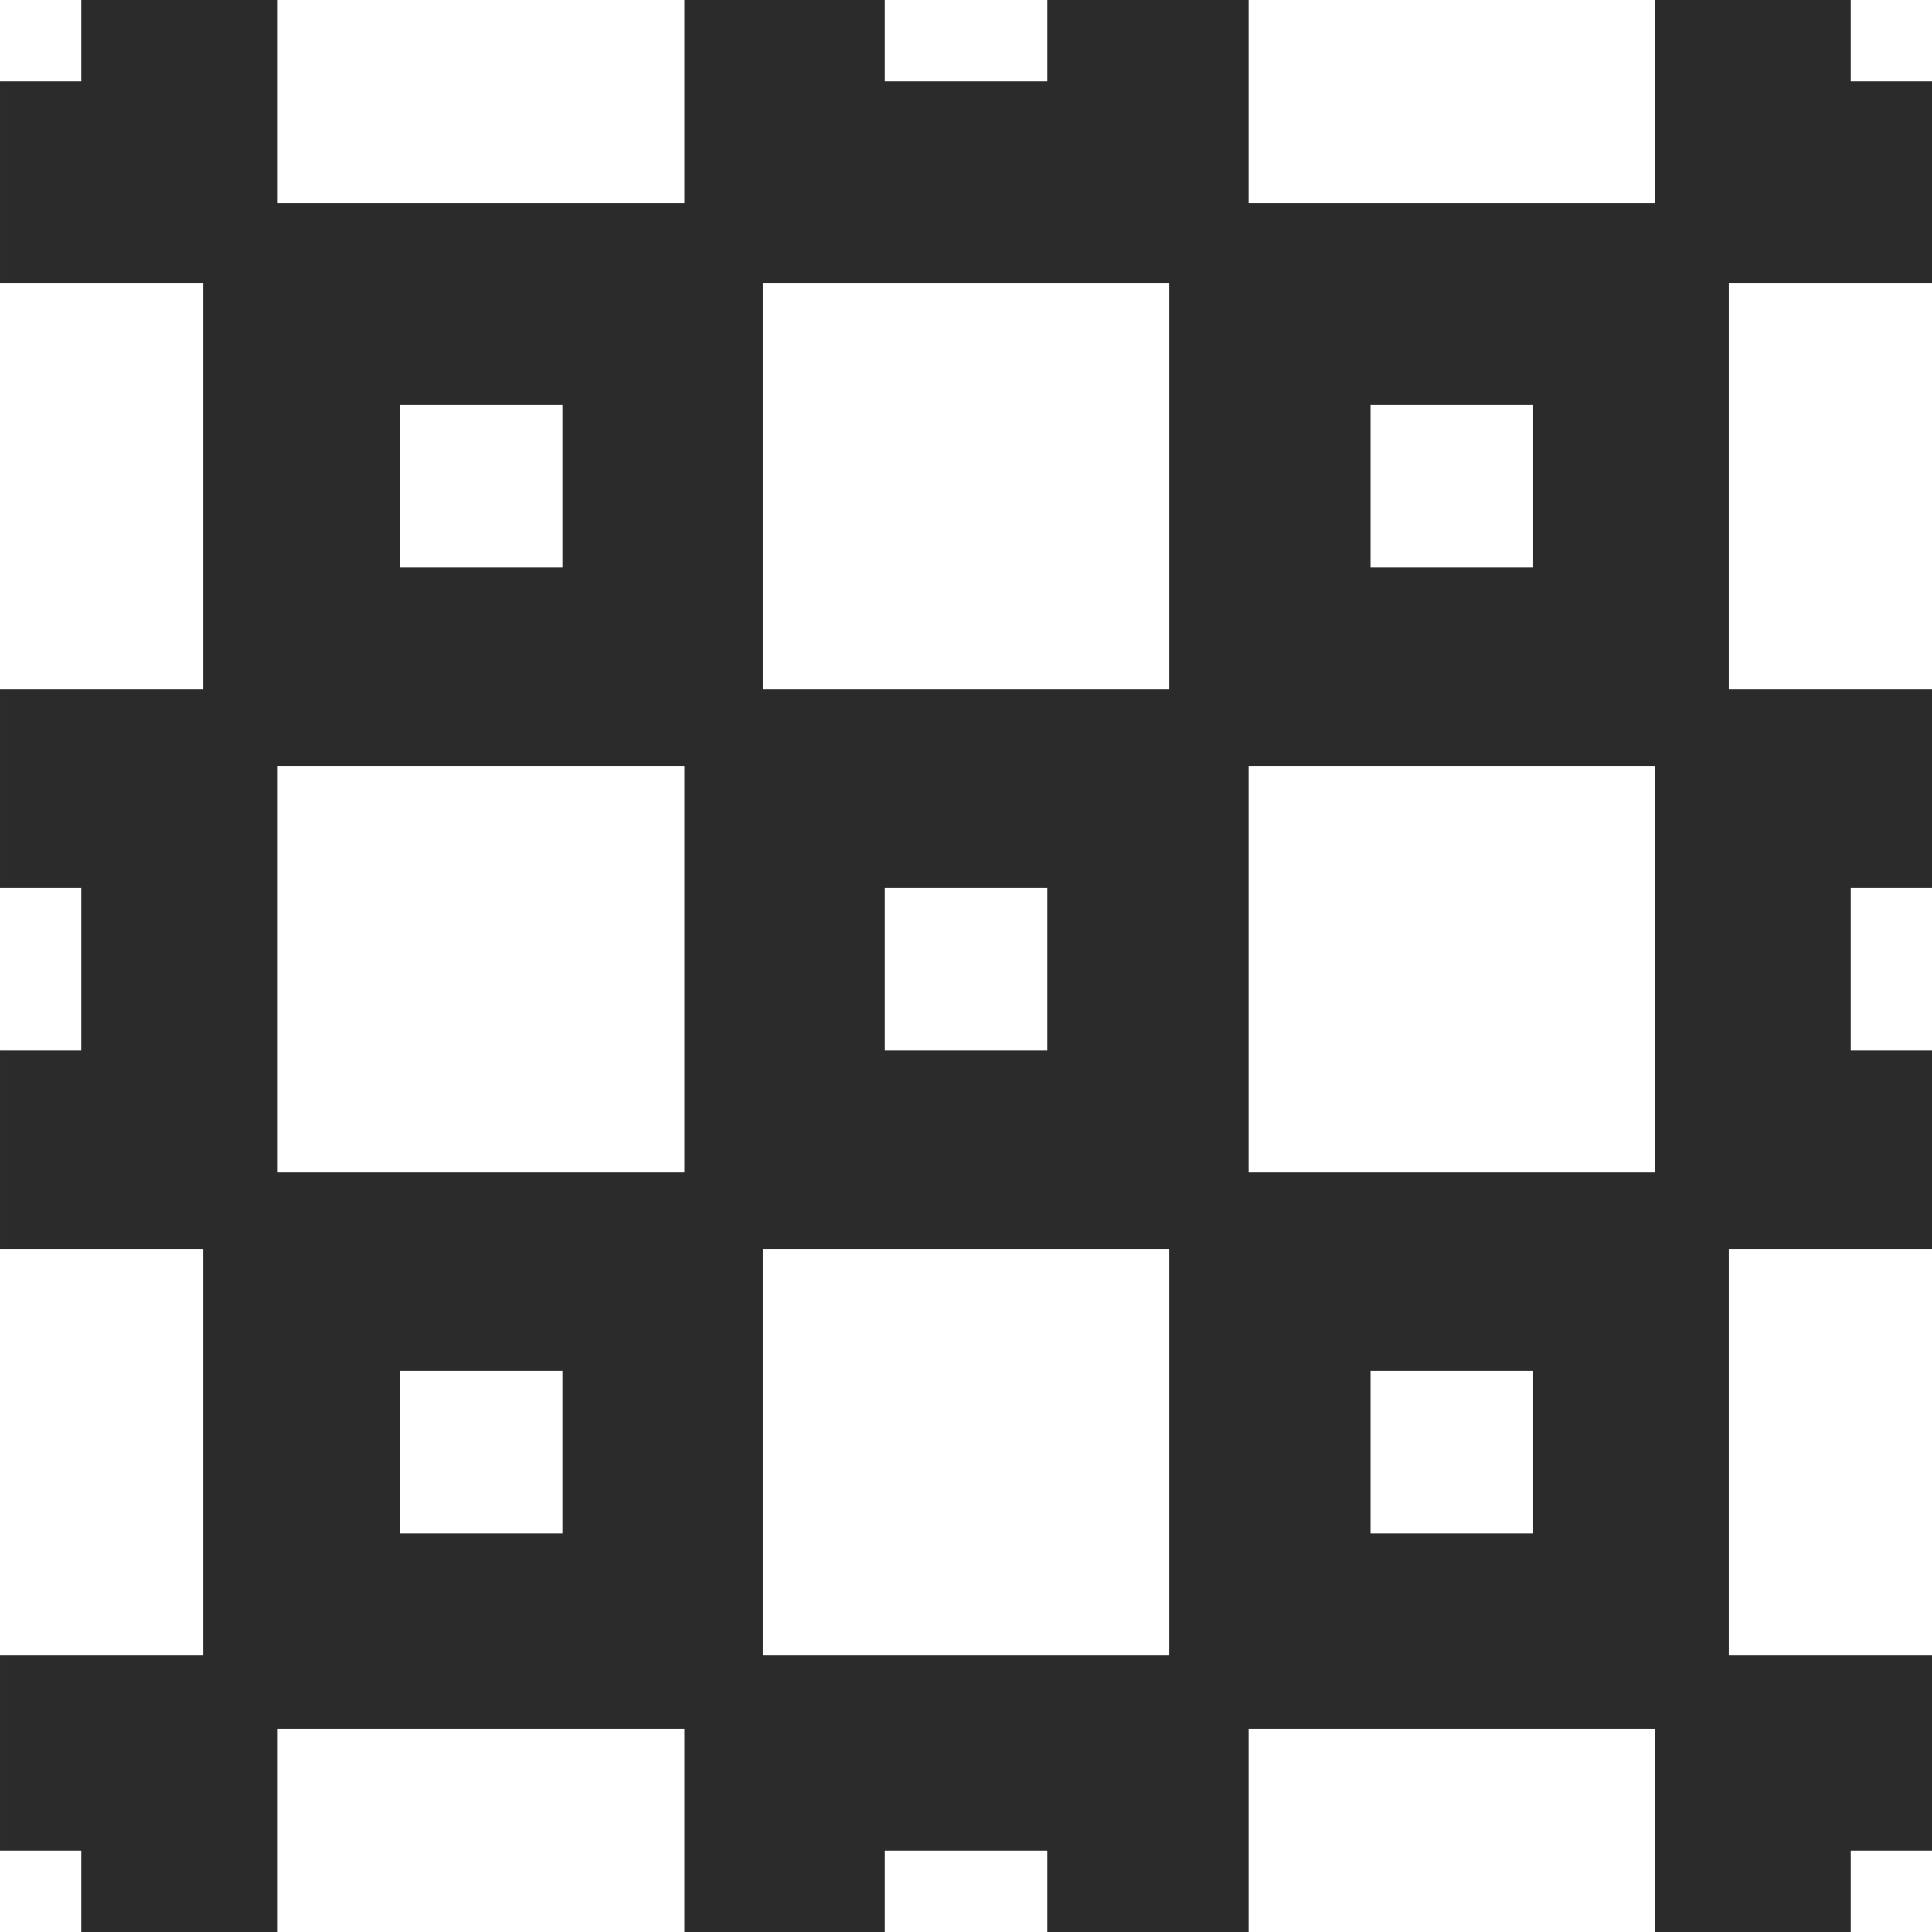 <?xml version="1.0" encoding="utf-8"?>
<!-- Generator: Adobe Illustrator 16.0.0, SVG Export Plug-In . SVG Version: 6.00 Build 0)  -->
<!DOCTYPE svg PUBLIC "-//W3C//DTD SVG 1.1//EN" "http://www.w3.org/Graphics/SVG/1.1/DTD/svg11.dtd">
<svg version="1.1" xmlns="http://www.w3.org/2000/svg" xmlns:xlink="http://www.w3.org/1999/xlink" x="0px" y="0px" width="220px"
	 height="220px" viewBox="0 0 220 220" enable-background="new 0 0 220 220" xml:space="preserve">
<rect x="0" y="0" width="220" height="220" fill="#808080" stroke="none"/>
<g id="bg" display="none">
</g>
<g id="Layer_3">
</g>
<g id="Layer_1">
	<g>
		<defs>
			<rect id="SVGID_29_" x="-4590.076" y="-3300" width="220" height="220"/>
		</defs>
		<clipPath id="SVGID_2_">
			<use xlink:href="#SVGID_29_"  overflow="visible"/>
		</clipPath>
	</g>
	<g>
		<defs>
			<rect id="SVGID_31_" x="-3390.076" y="-3300" width="220" height="220"/>
		</defs>
		<clipPath id="SVGID_4_">
			<use xlink:href="#SVGID_31_"  overflow="visible"/>
		</clipPath>
	</g>
	<g>
		<defs>
			<rect id="SVGID_33_" x="-2790.076" y="-3300" width="220" height="220"/>
		</defs>
		<clipPath id="SVGID_6_">
			<use xlink:href="#SVGID_33_"  overflow="visible"/>
		</clipPath>
	</g>
	<g>
		<defs>
			<rect id="SVGID_35_" x="-3090.076" y="-3300" width="220" height="220"/>
		</defs>
		<clipPath id="SVGID_8_">
			<use xlink:href="#SVGID_35_"  overflow="visible"/>
		</clipPath>
	</g>
	<g>
		<defs>
			<rect id="SVGID_37_" x="-4290.076" y="-3300" width="220" height="220"/>
		</defs>
		<clipPath id="SVGID_10_">
			<use xlink:href="#SVGID_37_"  overflow="visible"/>
		</clipPath>
	</g>
	<g>
		<defs>
			<rect id="SVGID_39_" x="-3690.076" y="-3300" width="220" height="220"/>
		</defs>
		<clipPath id="SVGID_12_">
			<use xlink:href="#SVGID_39_"  overflow="visible"/>
		</clipPath>
	</g>
	<g>
		<defs>
			<rect id="SVGID_411_" x="-1200" y="-3300" width="220" height="220"/>
		</defs>
		<clipPath id="SVGID_14_">
			<use xlink:href="#SVGID_411_"  overflow="visible"/>
		</clipPath>
	</g>
	<g>
		<defs>
			<rect id="SVGID_413_" y="-3300" width="220" height="220"/>
		</defs>
		<clipPath id="SVGID_16_">
			<use xlink:href="#SVGID_413_"  overflow="visible"/>
		</clipPath>
	</g>
	<g>
		<defs>
			<rect id="SVGID_419_" x="-900" y="-3300" width="220" height="220"/>
		</defs>
		<clipPath id="SVGID_18_">
			<use xlink:href="#SVGID_419_"  overflow="visible"/>
		</clipPath>
	</g>
	<g>
		<defs>
			<rect id="SVGID_421_" x="-300" y="-3300" width="220" height="220"/>
		</defs>
		<clipPath id="SVGID_20_">
			<use xlink:href="#SVGID_421_"  overflow="visible"/>
		</clipPath>
	</g>
	<g>
		<defs>
			<rect id="SVGID_735_" width="220" height="220"/>
		</defs>
		<clipPath id="SVGID_22_">
			<use xlink:href="#SVGID_735_"  overflow="visible"/>
		</clipPath>
		<rect x="0.001" clip-path="url(#SVGID_22_)" fill="#2B2B2B" width="220" height="220"/>
		<rect x="86.853" y="142.213" clip-path="url(#SVGID_22_)" fill="#FFFFFF" width="46.299" height="46.299"/>
		<rect x="196.852" y="142.213" clip-path="url(#SVGID_22_)" fill="#FFFFFF" width="46.299" height="46.299"/>
		<rect x="-23.148" y="142.213" clip-path="url(#SVGID_22_)" fill="#FFFFFF" width="46.299" height="46.299"/>
		<rect x="86.853" y="32.213" clip-path="url(#SVGID_22_)" fill="#FFFFFF" width="46.299" height="46.299"/>
		<rect x="196.852" y="32.213" clip-path="url(#SVGID_22_)" fill="#FFFFFF" width="46.299" height="46.299"/>
		<rect x="-23.148" y="32.213" clip-path="url(#SVGID_22_)" fill="#FFFFFF" width="46.299" height="46.299"/>
		<rect x="31.626" y="87.213" clip-path="url(#SVGID_22_)" fill="#FFFFFF" width="46.299" height="46.299"/>
		<rect x="142.178" y="87.213" clip-path="url(#SVGID_22_)" fill="#FFFFFF" width="46.299" height="46.299"/>
		<rect x="100.742" y="101.103" clip-path="url(#SVGID_22_)" fill="#FFFFFF" width="18.52" height="18.52"/>
		<rect x="45.516" y="46.103" clip-path="url(#SVGID_22_)" fill="#FFFFFF" width="18.52" height="18.52"/>
		<rect x="156.068" y="46.103" clip-path="url(#SVGID_22_)" fill="#FFFFFF" width="18.52" height="18.52"/>
		<rect x="45.516" y="156.103" clip-path="url(#SVGID_22_)" fill="#FFFFFF" width="18.52" height="18.52"/>
		<rect x="156.068" y="156.103" clip-path="url(#SVGID_22_)" fill="#FFFFFF" width="18.52" height="18.52"/>
		<rect x="210.741" y="101.103" clip-path="url(#SVGID_22_)" fill="#FFFFFF" width="18.519" height="18.52"/>
		<rect x="-9.259" y="101.103" clip-path="url(#SVGID_22_)" fill="#FFFFFF" width="18.519" height="18.52"/>
		<rect x="100.742" y="-9.26" clip-path="url(#SVGID_22_)" fill="#FFFFFF" width="18.52" height="18.52"/>
		<rect x="210.741" y="-9.26" clip-path="url(#SVGID_22_)" fill="#FFFFFF" width="18.519" height="18.52"/>
		<rect x="-9.259" y="-9.26" clip-path="url(#SVGID_22_)" fill="#FFFFFF" width="18.519" height="18.52"/>
		<rect x="100.742" y="210.74" clip-path="url(#SVGID_22_)" fill="#FFFFFF" width="18.52" height="18.52"/>
		<rect x="210.741" y="210.74" clip-path="url(#SVGID_22_)" fill="#FFFFFF" width="18.519" height="18.52"/>
		<rect x="-9.259" y="210.74" clip-path="url(#SVGID_22_)" fill="#FFFFFF" width="18.519" height="18.52"/>
		<rect x="31.626" y="-23.149" clip-path="url(#SVGID_22_)" fill="#FFFFFF" width="46.299" height="46.299"/>
		<rect x="142.178" y="-23.149" clip-path="url(#SVGID_22_)" fill="#FFFFFF" width="46.299" height="46.299"/>
		<rect x="31.626" y="196.851" clip-path="url(#SVGID_22_)" fill="#FFFFFF" width="46.299" height="46.299"/>
		<rect x="142.178" y="196.851" clip-path="url(#SVGID_22_)" fill="#FFFFFF" width="46.299" height="46.299"/>
		<rect x="0.001" clip-path="url(#SVGID_22_)" fill="none" width="220" height="220"/>
	</g>
</g>
</svg>

